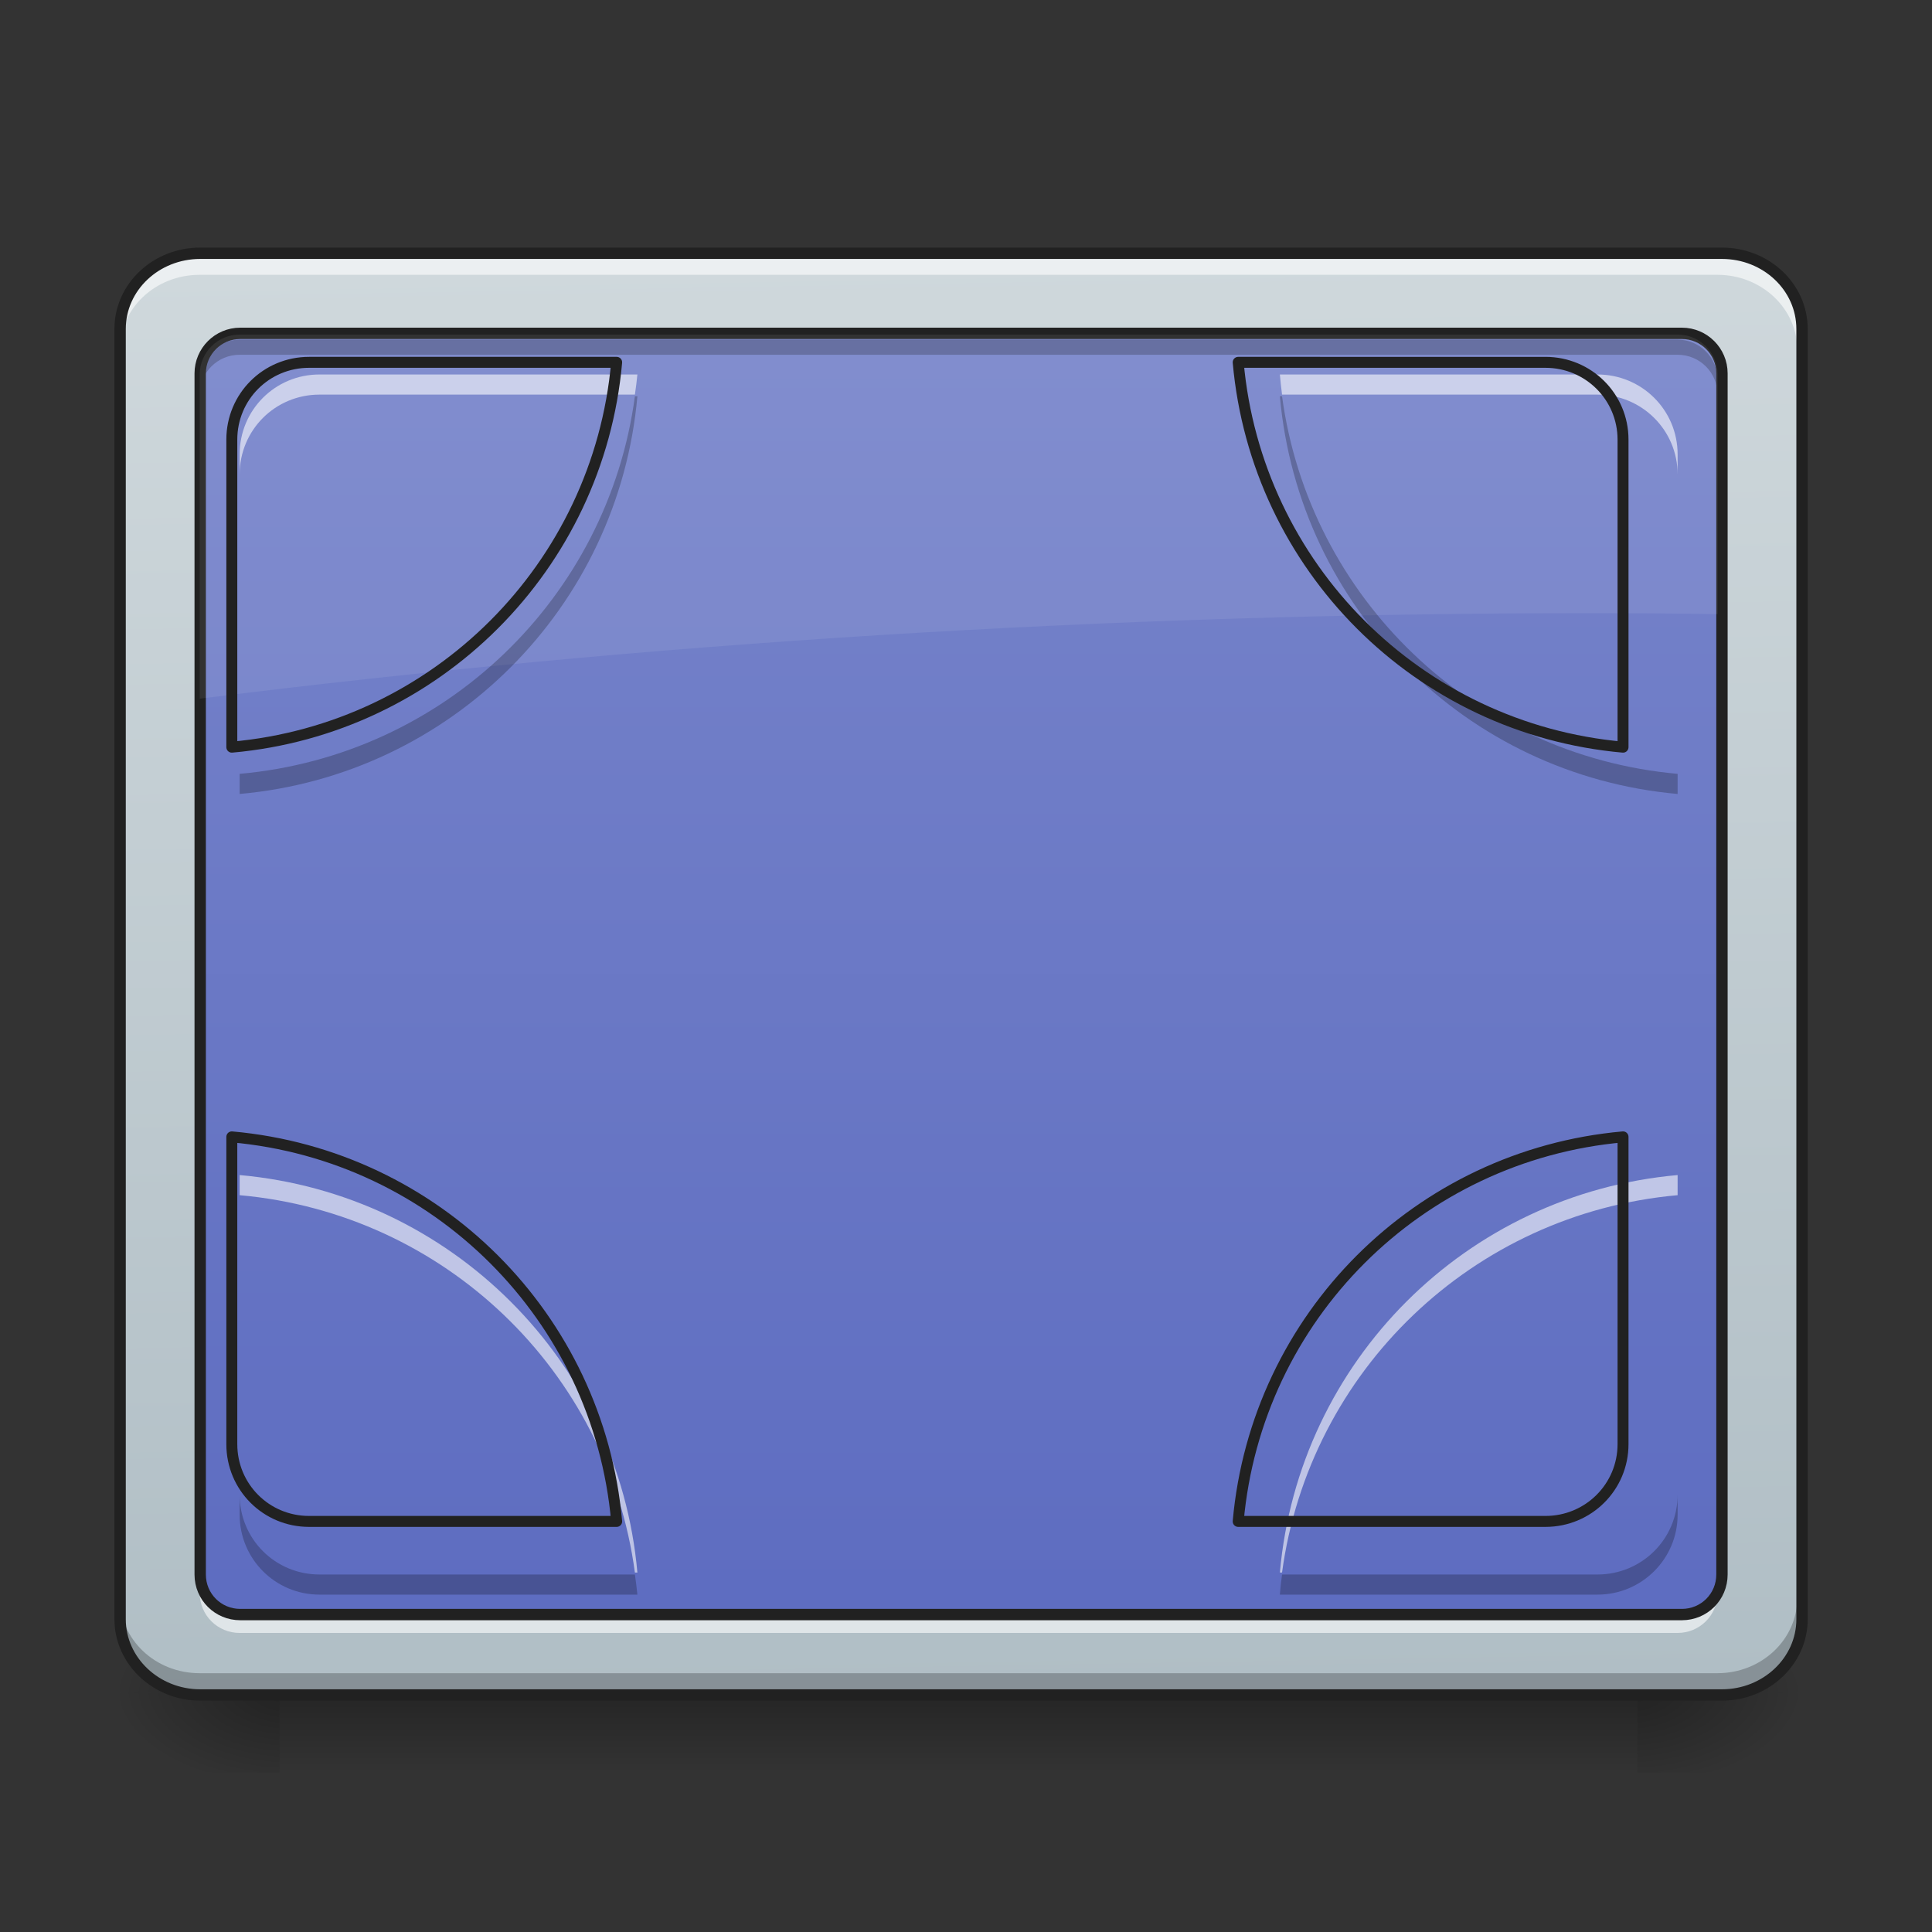 <svg height="24" viewBox="0 0 24 24" width="24" xmlns="http://www.w3.org/2000/svg" xmlns:xlink="http://www.w3.org/1999/xlink"><rect x="0" y="0" width="24" height="24" fill="#333333" stroke="none"/><linearGradient id="a" gradientUnits="userSpaceOnUse" x1="11.411" x2="11.411" y1="21.025" y2="22.018"><stop offset="0" stop-opacity=".275"/><stop offset="1" stop-opacity="0"/></linearGradient><linearGradient id="b"><stop offset="0" stop-opacity=".314"/><stop offset=".222" stop-opacity=".275"/><stop offset="1" stop-opacity="0"/></linearGradient><radialGradient id="c" cx="450.909" cy="189.579" gradientTransform="matrix(0 -.059 -.105 -0 40.09 47.696)" gradientUnits="userSpaceOnUse" r="21.167" xlink:href="#b"/><radialGradient id="d" cx="450.909" cy="189.579" gradientTransform="matrix(-0 .059 .105 0 -16.275 -5.646)" gradientUnits="userSpaceOnUse" r="21.167" xlink:href="#b"/><radialGradient id="e" cx="450.909" cy="189.579" gradientTransform="matrix(-0 -.059 .105 -0 -16.275 47.696)" gradientUnits="userSpaceOnUse" r="21.167" xlink:href="#b"/><radialGradient id="f" cx="450.909" cy="189.579" gradientTransform="matrix(0 .059 -.105 0 40.09 -5.646)" gradientUnits="userSpaceOnUse" r="21.167" xlink:href="#b"/><linearGradient id="g" gradientTransform="matrix(.054 0 0 .143 -3.682 23.382)" gradientUnits="userSpaceOnUse" x1="306.753" x2="305.955" y1="-16.485" y2="-141.415"><stop offset="0" stop-color="#b0bec5"/><stop offset="1" stop-color="#cfd8dc"/></linearGradient><linearGradient id="h" gradientUnits="userSpaceOnUse" x1="11.907" x2="11.907" y1="21.025" y2="3.164"><stop offset="0" stop-color="#5c6bc0"/><stop offset="1" stop-color="#7986cb"/></linearGradient><linearGradient id="i" gradientTransform="matrix(0 -0 0 0 -.133 .086)" gradientUnits="userSpaceOnUse" x1="480" x2="480" y1="255.118" y2="1695.118"><stop offset="0" stop-color="#e0e0e0"/><stop offset="1" stop-color="#bdbdbd"/></linearGradient><path d="m3.473 21.082h16.867v.938h-16.867zm0 0" fill="url(#a)"/><path d="m20.34 21.027h1.988v-.996h-1.988zm0 0" fill="url(#c)"/><path d="m3.473 21.027h-1.984v.992h1.984zm0 0" fill="url(#d)"/><path d="m3.473 21.027h-1.984v-.996h1.984zm0 0" fill="url(#e)"/><path d="m20.34 21.027h1.988v.992h-1.988zm0 0" fill="url(#f)"/><path d="m2.48 3.164h18.855c.547 0 .992.418.992.938v15.988c0 .516-.445.938-.992.938h-18.855c-.547 0-.992-.422-.992-.938v-15.988c0-.52.445-.938.992-.938zm0 0" fill="url(#g)"/><path d="m2.977 4.156h17.863c.273 0 .496.223.496.496v14.883c0 .277-.223.496-.496.496h-17.863c-.273 0-.496-.219-.496-.496v-14.883c0-.273.223-.496.496-.496zm0 0" fill="url(#h)"/><path d="m2.48 3.164c-.551 0-.992.418-.992.938v.246c0-.516.441-.934.992-.934h18.855c.547 0 .992.418.992.934v-.246c0-.52-.445-.938-.992-.938zm0 0" fill="#fff" fill-opacity=".588"/><path d="m2.48 21.031c-.551 0-.992-.418-.992-.938v-.246c0 .52.441.938.992.938h18.855c.547 0 .992-.418.992-.938v.246c0 .52-.445.938-.992.938zm0 0" fill-opacity=".235"/><path d="m52.912-147.506h402.212c11.666 0 21.165 8.916 21.165 19.998v341.051c0 10.999-9.499 19.998-21.165 19.998h-402.212c-11.666 0-21.165-8.999-21.165-19.998v-341.051c0-11.082 9.499-19.998 21.165-19.998zm0 0" fill="none" stroke="#212121" stroke-linecap="round" stroke-width="3" transform="matrix(.047 0 0 .047 0 10.079)"/><path d="m2.977 4.219c-.273 0-.496.223-.496.496v.188c0-.277.223-.496.496-.496h17.863c.273 0 .496.219.496.496v-.188c0-.273-.223-.496-.496-.496zm0 0" fill-opacity=".235"/><path d="m2.977 20.285c-.273 0-.496-.219-.496-.496v-.184c0 .273.223.496.496.496h17.863c.273 0 .496-.223.496-.496v.184c0 .277-.223.496-.496.496zm0 0" fill="#fff" fill-opacity=".588"/><path d="m63.494-126.342h381.047c5.833 0 10.582 4.75 10.582 10.582v317.47c0 5.916-4.75 10.582-10.582 10.582h-381.047c-5.833 0-10.582-4.666-10.582-10.582v-317.47c0-5.833 4.75-10.582 10.582-10.582zm0 0" fill="none" stroke="#212121" stroke-linecap="round" stroke-linejoin="round" stroke-width="3" transform="matrix(.047 0 0 .047 0 10.079)"/><path d="m2.977 4.156c-.273 0-.496.223-.496.496v4.027c5.539-.695 11.32-1.062 17.27-1.062.527 0 1.059.004 1.586.012v-2.977c0-.273-.223-.496-.496-.496zm0 0" fill="#fff" fill-opacity=".078"/><path d="m3.969 4.652c-.551 0-.992.441-.992.992v3.949c2.625-.234 4.707-2.316 4.941-4.941zm11.93 0c.234 2.625 2.312 4.707 4.941 4.941v-3.949c0-.551-.445-.992-.996-.992zm-12.922 9.945v3.945c0 .551.441.992.992.992h3.949c-.234-2.625-2.316-4.703-4.941-4.938zm17.863 0c-2.629.234-4.707 2.312-4.941 4.938h3.945c.551 0 .996-.441.996-.992zm0 0" fill="url(#i)"/><path d="m3.969 4.652c-.551 0-.992.441-.992.992v.25c0-.551.441-.992.992-.992h3.918c.012-.082.023-.168.031-.25zm11.93 0c.008.082.016.168.027.25h3.918c.551 0 .996.441.996.992v-.25c0-.551-.445-.992-.996-.992zm-12.922 9.945v.25c2.543.227 4.574 2.18 4.91 4.688h.031c-.234-2.625-2.316-4.703-4.941-4.938zm17.863 0c-2.629.234-4.707 2.312-4.941 4.938h.027c.34-2.508 2.371-4.461 4.914-4.688zm0 0" fill="#fff" fill-opacity=".588"/><path d="m7.887 4.922c-.336 2.508-2.367 4.465-4.91 4.691v.25c2.625-.234 4.707-2.316 4.941-4.941zm8.012 0c.234 2.625 2.312 4.707 4.941 4.941v-.25c-2.543-.227-4.574-2.184-4.914-4.691zm-12.922 13.645v.25c0 .547.441.992.992.992h3.949c-.008-.086-.02-.168-.031-.25h-3.918c-.551 0-.992-.441-.992-.992zm17.863 0c0 .551-.445.992-.996.992h-3.918c-.012.082-.02.164-.027.25h3.945c.551 0 .996-.445.996-.992zm0 0" fill-opacity=".235"/><path d="m319.969 375.082c-44.405 0-79.992 35.587-79.992 79.992v318.395c211.633-18.896 379.491-186.754 398.387-398.387zm961.798 0c18.896 211.633 186.439 379.491 398.387 398.387v-318.395c0-44.405-35.902-79.992-80.307-79.992zm-1041.79 801.813v318.08c0 44.405 35.587 79.992 79.992 79.992h318.395c-18.896-211.633-186.754-379.176-398.387-398.072zm1440.178 0c-211.948 18.896-379.491 186.439-398.387 398.072h318.08c44.405 0 80.307-35.587 80.307-79.992zm0 0" fill="none" stroke="#212121" stroke-linecap="round" stroke-linejoin="round" stroke-width="11.339" transform="scale(.012)"/></svg>